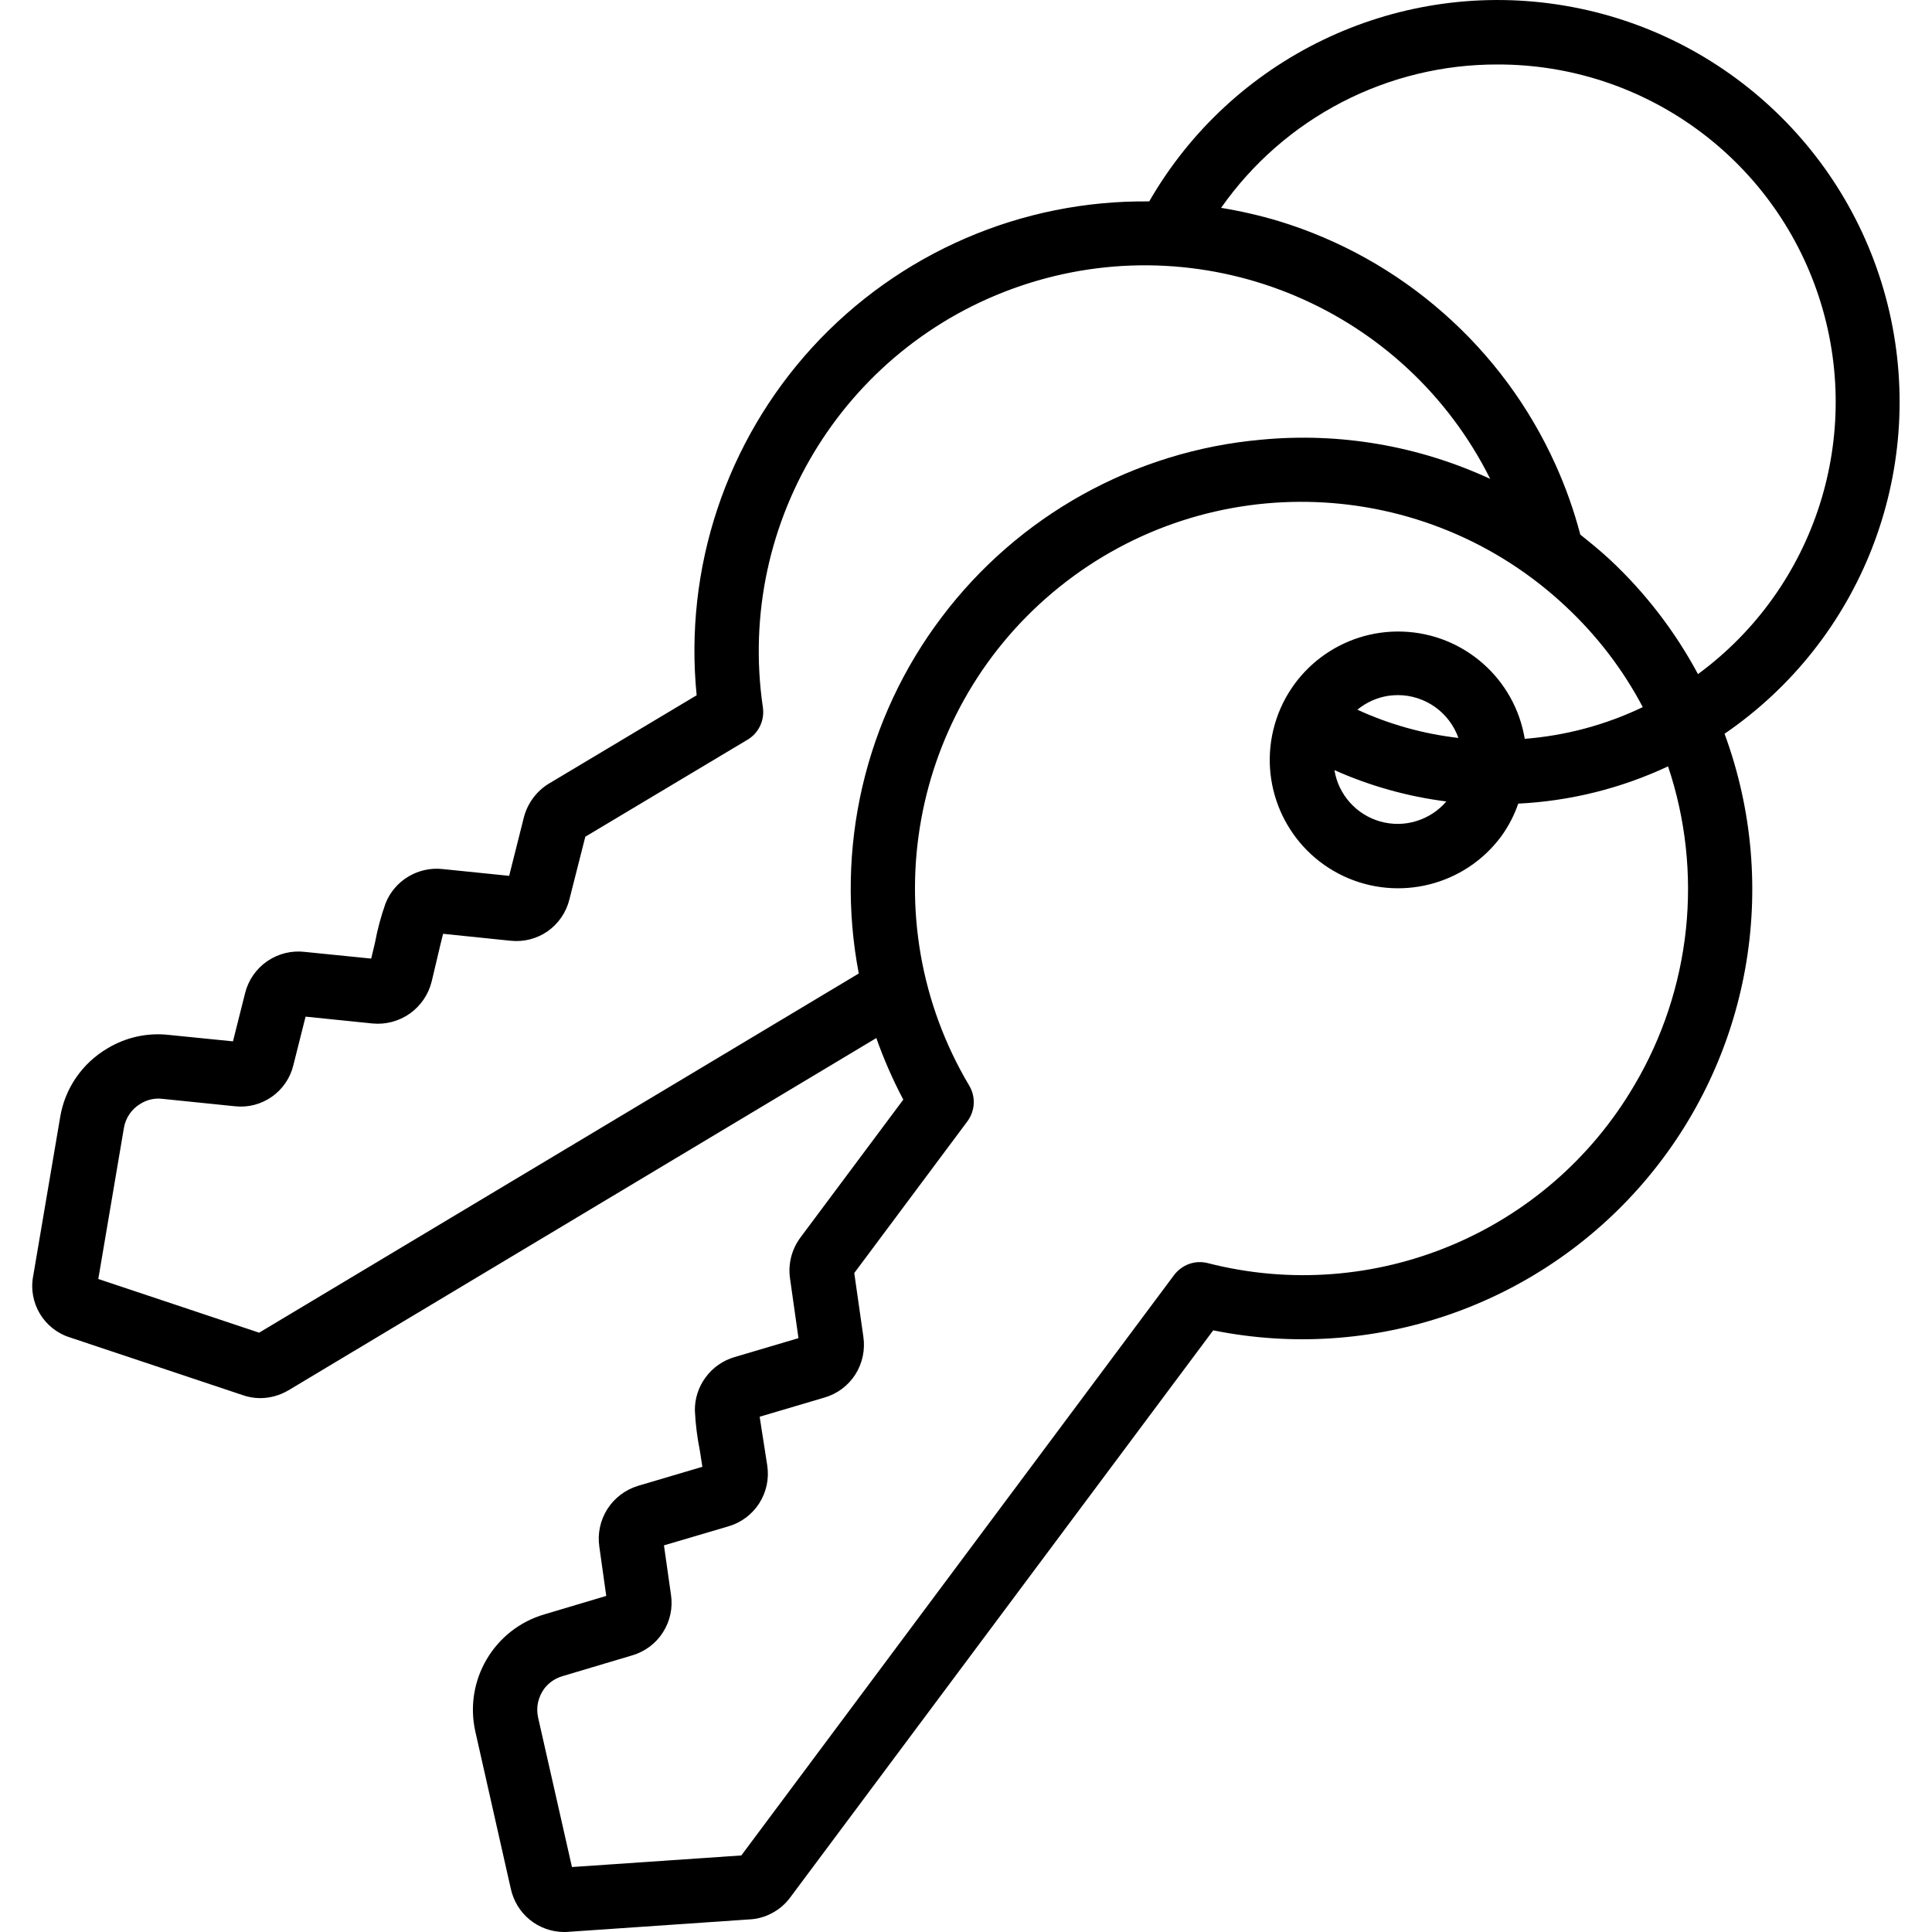 <svg width="24" height="24" viewBox="0 0 24 24" fill="none" xmlns="http://www.w3.org/2000/svg">
<path d="M0.872 16.615L3.007 17.328C3.079 17.354 3.154 17.368 3.231 17.368C3.355 17.368 3.476 17.334 3.583 17.271L10.886 12.895C10.979 13.158 11.091 13.414 11.221 13.66L9.941 15.376C9.834 15.522 9.788 15.703 9.814 15.882L9.919 16.623L9.125 16.858C8.982 16.9 8.856 16.987 8.767 17.108C8.677 17.228 8.63 17.374 8.632 17.523C8.64 17.691 8.661 17.857 8.694 18.021L8.725 18.221L7.925 18.458C7.768 18.506 7.633 18.608 7.545 18.746C7.457 18.885 7.421 19.05 7.445 19.213L7.531 19.825L6.763 20.054C6.137 20.237 5.762 20.875 5.905 21.511L6.345 23.461C6.378 23.613 6.46 23.749 6.58 23.847C6.7 23.945 6.85 23.999 7.005 24C7.023 24 7.041 24 7.059 23.998L9.303 23.844C9.404 23.84 9.503 23.813 9.591 23.765C9.68 23.718 9.758 23.651 9.817 23.57L15.071 16.526C17.056 16.927 19.103 16.223 20.422 14.684C21.74 13.147 22.123 11.016 21.423 9.115C23.118 7.955 23.93 5.877 23.471 3.875C23.011 1.874 21.372 0.358 19.341 0.055C17.31 -0.248 15.301 0.723 14.276 2.502C13.491 2.493 12.712 2.649 11.992 2.961C11.271 3.273 10.624 3.733 10.093 4.312C9.563 4.891 9.16 5.576 8.912 6.321C8.664 7.066 8.576 7.855 8.654 8.637L6.809 9.74C6.659 9.835 6.551 9.984 6.507 10.156L6.325 10.88L5.501 10.796C5.352 10.779 5.202 10.812 5.073 10.889C4.944 10.966 4.844 11.083 4.789 11.223C4.732 11.384 4.688 11.549 4.657 11.716L4.611 11.908L3.788 11.825C3.623 11.805 3.457 11.846 3.32 11.94C3.183 12.034 3.085 12.175 3.045 12.336L2.894 12.936L2.097 12.856C1.832 12.826 1.565 12.885 1.337 13.022C1.182 13.113 1.048 13.237 0.946 13.385C0.844 13.533 0.776 13.702 0.747 13.88L0.413 15.847C0.347 16.183 0.545 16.514 0.872 16.615ZM20.302 13.482C19.226 15.318 17.065 16.219 15.004 15.691C14.928 15.671 14.847 15.675 14.772 15.701C14.698 15.728 14.633 15.776 14.585 15.839L9.209 23.049L7.105 23.193L6.685 21.338C6.671 21.276 6.67 21.212 6.683 21.15C6.697 21.088 6.723 21.029 6.76 20.978C6.817 20.903 6.897 20.848 6.987 20.822L7.852 20.564C8.01 20.518 8.147 20.417 8.235 20.278C8.324 20.139 8.36 19.973 8.335 19.81L8.248 19.197L9.048 18.961C9.207 18.915 9.343 18.813 9.432 18.674C9.521 18.534 9.556 18.368 9.531 18.204L9.483 17.896C9.465 17.779 9.447 17.671 9.437 17.599L10.245 17.36C10.402 17.314 10.538 17.212 10.626 17.073C10.714 16.934 10.749 16.768 10.725 16.606L10.612 15.814L12.017 13.93C12.064 13.866 12.092 13.79 12.096 13.711C12.1 13.633 12.081 13.554 12.04 13.486C10.818 11.43 11.297 8.788 13.162 7.29C15.028 5.793 17.711 5.898 19.454 7.537C19.839 7.897 20.162 8.318 20.407 8.784C19.947 9.005 19.45 9.138 18.941 9.178C18.817 8.43 18.183 7.873 17.426 7.846C16.668 7.819 15.996 8.328 15.818 9.065C15.64 9.801 16.005 10.562 16.691 10.884C17.377 11.205 18.195 11 18.647 10.392C18.738 10.267 18.81 10.129 18.86 9.983C19.505 9.951 20.137 9.794 20.721 9.52C20.94 10.172 21.015 10.863 20.943 11.547C20.87 12.231 20.652 12.891 20.302 13.482ZM16.862 8.816C16.973 8.724 17.107 8.665 17.249 8.643C17.288 8.638 17.327 8.635 17.366 8.635C17.531 8.635 17.691 8.687 17.826 8.782C17.96 8.877 18.062 9.012 18.117 9.167C17.683 9.117 17.259 8.999 16.862 8.816H16.862ZM17.966 9.957C17.868 10.072 17.738 10.156 17.593 10.2C17.448 10.245 17.293 10.246 17.147 10.205C17.001 10.164 16.87 10.082 16.769 9.969C16.668 9.856 16.601 9.717 16.577 9.567C17.019 9.764 17.487 9.895 17.967 9.956L17.966 9.957ZM18.604 0.801C20.418 0.798 22.028 1.962 22.594 3.685C23.16 5.409 22.554 7.3 21.093 8.374C20.808 7.843 20.439 7.363 19.999 6.952C19.879 6.841 19.756 6.741 19.631 6.641C19.553 6.343 19.45 6.053 19.323 5.772C18.999 5.053 18.525 4.411 17.932 3.89C17.34 3.368 16.644 2.979 15.889 2.748C15.653 2.677 15.412 2.622 15.169 2.582C15.556 2.03 16.07 1.58 16.668 1.27C17.266 0.96 17.93 0.799 18.604 0.801ZM1.539 14.013C1.549 13.95 1.574 13.89 1.61 13.837C1.646 13.785 1.694 13.741 1.749 13.709C1.829 13.66 1.922 13.639 2.015 13.65L2.915 13.742C3.078 13.761 3.243 13.719 3.377 13.624C3.512 13.53 3.607 13.389 3.645 13.229L3.796 12.629L4.627 12.714C4.792 12.73 4.956 12.686 5.091 12.591C5.226 12.495 5.322 12.355 5.362 12.194L5.432 11.899C5.46 11.782 5.485 11.672 5.504 11.6L6.341 11.686C6.505 11.704 6.669 11.662 6.804 11.568C6.938 11.473 7.034 11.333 7.073 11.174L7.271 10.394L9.286 9.189C9.354 9.149 9.408 9.089 9.442 9.018C9.476 8.947 9.488 8.867 9.477 8.789C9.134 6.458 10.536 4.224 12.784 3.517C15.031 2.811 17.459 3.841 18.512 5.949C17.624 5.538 16.642 5.369 15.668 5.462C14.888 5.531 14.132 5.764 13.448 6.144C12.764 6.524 12.168 7.043 11.697 7.668C11.225 8.292 10.89 9.009 10.713 9.771C10.536 10.533 10.521 11.324 10.668 12.093L3.219 16.555L1.221 15.888L1.539 14.013Z" fill="black"/>
</svg>
